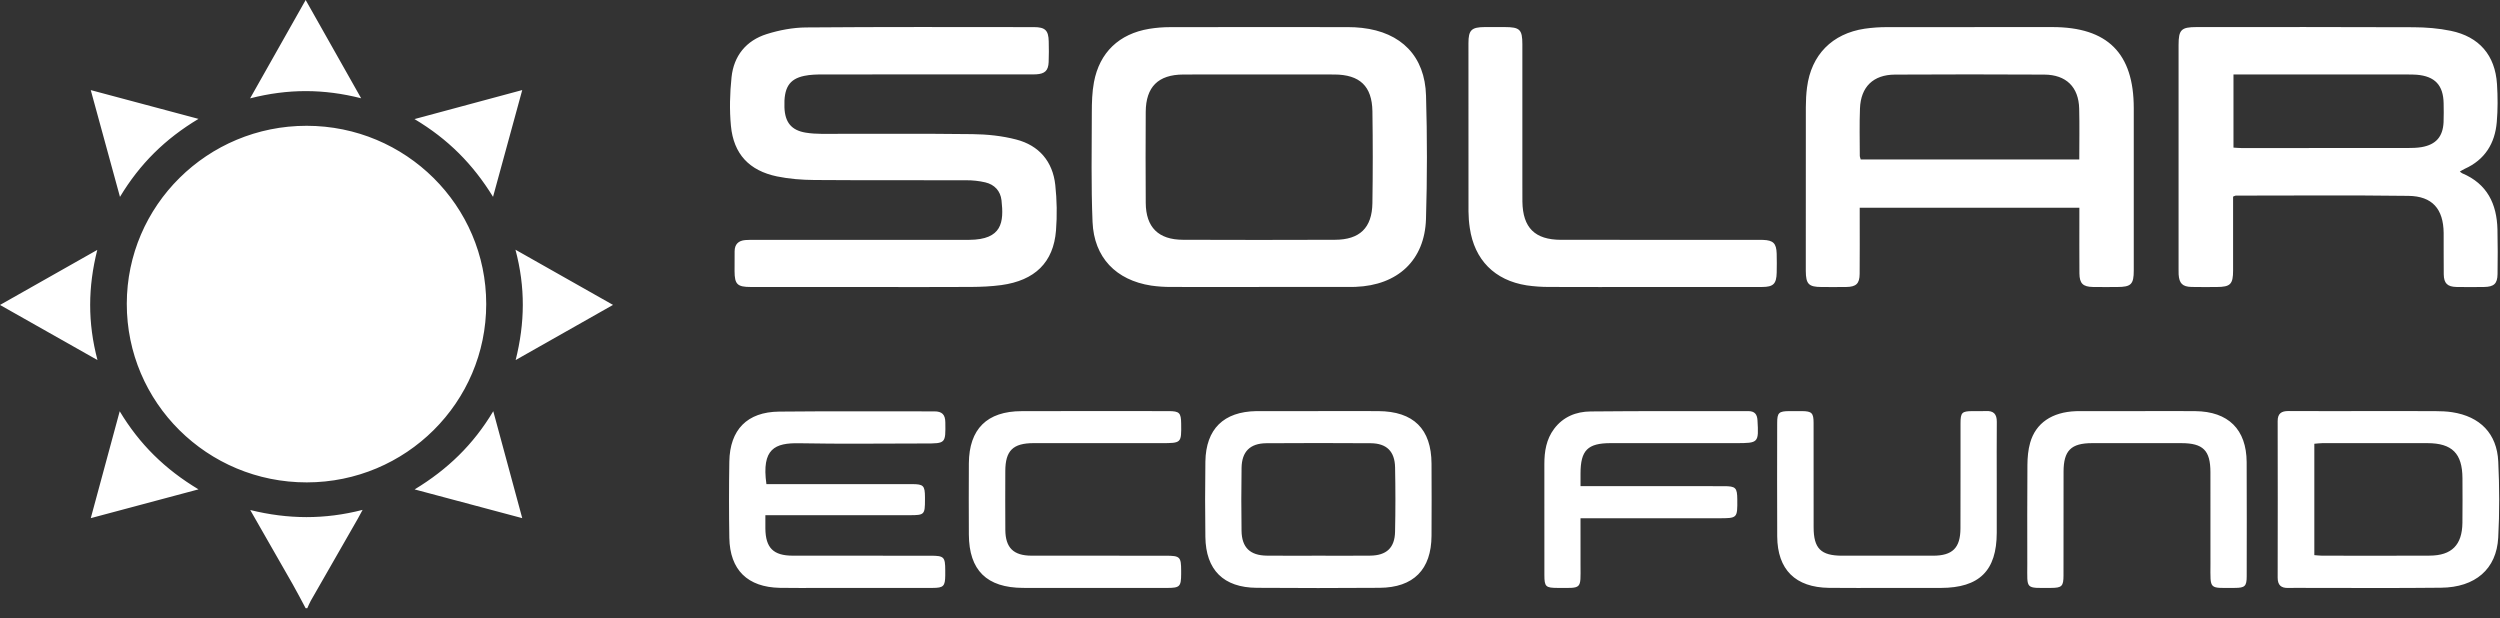 <svg width="182" height="45" viewBox="0 0 182 45" fill="none" xmlns="http://www.w3.org/2000/svg">
<rect x="0" y="0" width="182" height="45" fill="#333333" stroke="none"/>
<path fill-rule="evenodd" clip-rule="evenodd" d="M22.25 44.278C21.938 43.698 21.637 43.11 21.312 42.539C20.31 40.774 19.297 39.015 18.217 37.129C20.977 37.809 23.63 37.83 26.398 37.119C26.241 37.409 26.145 37.594 26.042 37.773C24.902 39.764 23.76 41.752 22.621 43.743C22.525 43.914 22.454 44.099 22.371 44.278H22.25ZM35.397 22.132C35.399 29.297 29.55 35.112 22.335 35.118C15.084 35.125 9.222 29.306 9.23 22.114C9.237 14.959 15.103 9.154 22.323 9.158C29.542 9.161 35.395 14.97 35.397 22.131V22.132ZM63.234 20.894C60.377 20.894 57.519 20.896 54.662 20.893C53.675 20.892 53.481 20.7 53.476 19.742C53.474 19.259 53.476 18.775 53.48 18.293C53.483 17.782 53.759 17.517 54.261 17.476C54.483 17.459 54.707 17.463 54.929 17.463L69.946 17.462L70.555 17.461C72.97 17.447 73.085 16.165 72.91 14.584C72.833 13.902 72.404 13.435 71.73 13.276C71.277 13.172 70.814 13.121 70.349 13.123C66.661 13.111 62.971 13.132 59.282 13.104C58.377 13.097 57.455 13.027 56.57 12.844C54.542 12.423 53.407 11.211 53.212 9.167C53.1 7.995 53.133 6.792 53.256 5.62C53.419 4.068 54.315 2.953 55.82 2.48C56.733 2.193 57.719 2.006 58.677 1.998C64.209 1.952 69.741 1.971 75.273 1.974C76.089 1.974 76.332 2.216 76.347 3.012C76.362 3.514 76.361 4.017 76.342 4.519C76.316 5.141 76.069 5.374 75.435 5.411C75.252 5.423 75.069 5.415 74.888 5.415C69.903 5.415 64.918 5.413 59.931 5.42C59.468 5.42 58.995 5.429 58.544 5.524C57.44 5.759 57.056 6.404 57.107 7.816C57.146 8.91 57.615 9.484 58.651 9.656C59.028 9.718 59.416 9.742 59.8 9.744C63.467 9.75 67.136 9.719 70.803 9.765C71.866 9.778 72.956 9.889 73.98 10.157C75.651 10.589 76.64 11.764 76.825 13.469C76.943 14.564 76.963 15.683 76.877 16.778C76.694 19.102 75.345 20.419 72.893 20.755C72.174 20.852 71.439 20.884 70.713 20.889C68.221 20.905 65.728 20.895 63.234 20.894ZM151.371 11.607C151.371 10.341 151.396 9.118 151.364 7.898C151.323 6.333 150.416 5.44 148.826 5.431C145.203 5.411 141.577 5.411 137.952 5.431C136.372 5.439 135.465 6.321 135.406 7.897C135.361 9.041 135.39 10.188 135.393 11.332C135.393 11.426 135.437 11.518 135.46 11.607H151.371ZM135.387 15.122V15.784C135.387 17.172 135.395 18.56 135.382 19.947C135.376 20.648 135.127 20.881 134.419 20.892C133.812 20.902 133.203 20.897 132.596 20.894C131.675 20.889 131.47 20.68 131.462 19.742C131.458 19.158 131.462 18.575 131.462 17.991C131.462 14.594 131.458 11.196 131.465 7.798C131.466 7.319 131.49 6.834 131.553 6.357C131.858 3.994 133.377 2.446 135.751 2.089C136.293 2.011 136.839 1.973 137.386 1.975C141.398 1.967 145.41 1.967 149.422 1.971C153.435 1.977 155.337 3.879 155.338 7.873C155.34 11.813 155.34 15.753 155.338 19.693C155.338 20.701 155.143 20.892 154.134 20.894C153.547 20.896 152.958 20.902 152.37 20.892C151.638 20.88 151.389 20.638 151.382 19.903C151.371 18.536 151.378 17.17 151.378 15.802V15.122H135.387ZM162.597 10.746C162.825 10.76 163.004 10.778 163.181 10.778C167.209 10.779 171.236 10.78 175.264 10.775C175.607 10.775 175.956 10.767 176.293 10.71C177.336 10.529 177.841 9.952 177.892 8.9C177.911 8.441 177.904 7.976 177.896 7.515C177.872 6.205 177.264 5.555 175.954 5.442C175.713 5.421 175.469 5.423 175.226 5.423C171.24 5.421 167.253 5.423 163.266 5.421H162.597V10.746ZM162.569 14.314C162.569 16.114 162.571 17.901 162.569 19.688C162.569 20.696 162.373 20.89 161.372 20.894C160.765 20.896 160.156 20.904 159.548 20.89C158.887 20.875 158.645 20.632 158.604 19.973C158.596 19.854 158.6 19.734 158.6 19.612V3.271C158.601 2.164 158.792 1.972 159.908 1.971C165.175 1.971 170.442 1.959 175.707 1.983C176.613 1.988 177.536 2.06 178.421 2.244C180.491 2.673 181.646 4.025 181.781 6.118C181.84 7.037 181.844 7.97 181.765 8.888C181.634 10.436 180.905 11.63 179.426 12.293C179.319 12.341 179.221 12.408 179.077 12.49C179.157 12.549 179.199 12.596 179.254 12.618C181.072 13.385 181.769 14.85 181.815 16.703C181.84 17.787 181.838 18.873 181.821 19.958C181.811 20.654 181.559 20.88 180.843 20.892C180.177 20.902 179.507 20.903 178.838 20.892C178.174 20.877 177.916 20.631 177.905 19.975C177.89 18.97 177.907 17.965 177.898 16.959C177.879 15.215 177.076 14.28 175.334 14.259C171.142 14.204 166.948 14.24 162.757 14.24C162.72 14.24 162.683 14.269 162.569 14.314ZM91.67 5.422C89.827 5.422 87.984 5.414 86.14 5.425C84.317 5.434 83.421 6.323 83.409 8.144C83.396 10.353 83.395 12.565 83.41 14.775C83.423 16.547 84.331 17.451 86.122 17.456C89.808 17.471 93.496 17.47 97.182 17.456C98.985 17.451 99.883 16.593 99.911 14.793C99.945 12.563 99.945 10.332 99.912 8.101C99.884 6.269 98.99 5.432 97.139 5.424C95.316 5.416 93.494 5.422 91.67 5.422ZM91.646 20.894C89.519 20.894 87.391 20.899 85.264 20.89C84.778 20.893 84.293 20.86 83.812 20.792C81.242 20.395 79.646 18.75 79.537 16.157C79.428 13.507 79.48 10.852 79.484 8.198C79.485 7.459 79.504 6.704 79.64 5.98C80.047 3.816 81.47 2.464 83.661 2.099C84.16 2.017 84.666 1.976 85.173 1.976C89.487 1.968 93.803 1.97 98.118 1.974C98.462 1.974 98.807 1.991 99.149 2.03C102.012 2.351 103.736 4.095 103.815 6.961C103.903 9.955 103.902 12.951 103.812 15.945C103.718 18.949 101.754 20.765 98.695 20.883C98.615 20.886 98.534 20.889 98.453 20.889C96.183 20.89 93.914 20.89 91.646 20.89V20.894ZM120.073 20.894C117.642 20.894 115.21 20.902 112.778 20.89C112.231 20.892 111.685 20.853 111.145 20.775C108.81 20.41 107.336 18.917 107 16.593C106.94 16.196 106.909 15.794 106.906 15.392C106.899 11.309 106.899 7.229 106.903 3.146C106.903 2.188 107.121 1.978 108.085 1.971C108.573 1.969 109.059 1.97 109.544 1.971C110.644 1.973 110.827 2.149 110.828 3.221V13.355C110.828 13.798 110.824 14.241 110.831 14.683C110.861 16.579 111.738 17.456 113.641 17.459C118.343 17.467 123.045 17.462 127.748 17.462C127.95 17.462 128.153 17.457 128.355 17.465C129.091 17.49 129.321 17.717 129.342 18.462C129.355 18.924 129.354 19.387 129.343 19.85C129.324 20.666 129.1 20.89 128.281 20.892C125.546 20.897 122.809 20.894 120.073 20.894ZM55.795 35.244H66.399C67.228 35.245 67.333 35.353 67.338 36.191V36.372C67.338 37.465 67.299 37.506 66.223 37.506H55.719C55.719 37.88 55.716 38.176 55.719 38.472C55.734 39.886 56.297 40.451 57.714 40.453C61.056 40.458 64.4 40.454 67.741 40.456C68.727 40.456 68.812 40.542 68.814 41.522V41.883C68.806 42.674 68.689 42.799 67.899 42.8C65.205 42.803 62.511 42.802 59.817 42.801C58.804 42.801 57.79 42.814 56.778 42.795C54.42 42.749 53.135 41.49 53.095 39.151C53.065 37.302 53.065 35.453 53.095 33.603C53.134 31.284 54.39 29.991 56.713 29.965C60.481 29.924 64.249 29.957 68.018 29.948C68.581 29.946 68.813 30.182 68.82 30.745C68.841 32.285 68.855 32.285 67.317 32.285C64.277 32.285 61.237 32.328 58.2 32.269C56.409 32.233 55.433 32.661 55.795 35.244ZM168.483 40.414C168.689 40.428 168.865 40.453 169.041 40.453C171.653 40.456 174.265 40.465 176.878 40.45C178.485 40.442 179.244 39.675 179.264 38.063C179.278 36.978 179.272 35.893 179.267 34.808C179.257 33.013 178.517 32.267 176.723 32.261C174.172 32.255 171.62 32.258 169.068 32.261C168.875 32.262 168.682 32.291 168.483 32.306V40.413V40.414ZM172.32 29.927C173.981 29.927 175.642 29.922 177.303 29.931C177.707 29.933 178.115 29.947 178.514 30.008C180.549 30.319 181.778 31.564 181.873 33.597C181.96 35.442 181.97 37.297 181.87 39.141C181.749 41.43 180.201 42.761 177.712 42.786C174.472 42.823 171.231 42.799 167.988 42.8C167.523 42.801 167.057 42.788 166.591 42.803C166.061 42.818 165.813 42.596 165.814 42.052C165.822 38.253 165.822 34.454 165.814 30.655C165.813 30.1 166.087 29.92 166.608 29.923C168.511 29.935 170.416 29.928 172.32 29.927ZM95.997 40.454C97.251 40.454 98.505 40.465 99.759 40.45C100.934 40.436 101.535 39.883 101.56 38.721C101.595 37.157 101.593 35.59 101.562 34.025C101.539 32.857 100.947 32.276 99.784 32.267C97.255 32.25 94.725 32.25 92.197 32.267C91.007 32.275 90.403 32.875 90.386 34.06C90.362 35.586 90.362 37.112 90.384 38.638C90.401 39.858 91.003 40.439 92.233 40.451C93.488 40.465 94.742 40.454 95.996 40.454H95.997ZM95.966 29.928C97.423 29.928 98.883 29.92 100.341 29.929C102.906 29.945 104.204 31.228 104.215 33.755C104.225 35.504 104.225 37.252 104.215 39.002C104.202 41.464 102.907 42.777 100.428 42.793C97.45 42.814 94.472 42.816 91.493 42.793C89.072 42.776 87.783 41.494 87.751 39.088C87.727 37.259 87.725 35.43 87.752 33.602C87.791 31.227 89.081 29.968 91.468 29.929H95.966V29.928ZM79.58 42.801C77.878 42.801 76.177 42.807 74.476 42.799C71.835 42.787 70.546 41.519 70.533 38.914C70.525 37.187 70.522 35.458 70.533 33.729C70.552 31.23 71.852 29.937 74.374 29.932C77.938 29.919 81.503 29.927 85.069 29.929C85.86 29.929 85.98 30.051 85.989 30.837C86.008 32.26 86.008 32.26 84.547 32.26C81.447 32.26 78.348 32.258 75.249 32.26C73.74 32.263 73.191 32.806 73.186 34.293C73.181 35.719 73.178 37.146 73.188 38.573C73.197 39.874 73.777 40.449 75.089 40.453C78.352 40.461 81.612 40.456 84.873 40.456C85.905 40.456 85.986 40.538 85.988 41.545C85.989 41.624 85.989 41.704 85.988 41.784C85.984 42.7 85.888 42.799 84.988 42.801C83.185 42.803 81.382 42.801 79.58 42.801ZM137.346 42.8C135.949 42.8 134.551 42.814 133.153 42.796C130.705 42.766 129.397 41.471 129.381 39.05C129.366 36.296 129.376 33.542 129.379 30.789C129.379 30.042 129.501 29.934 130.275 29.929C130.58 29.926 130.884 29.925 131.187 29.929C131.897 29.936 132.029 30.066 132.029 30.788C132.033 33.32 132.029 35.852 132.032 38.385C132.034 39.931 132.559 40.453 134.108 40.455C136.316 40.458 138.524 40.46 140.732 40.455C142.143 40.451 142.715 39.889 142.721 38.47C142.731 35.918 142.721 33.365 142.726 30.813C142.726 30.033 142.829 29.935 143.593 29.929C143.918 29.926 144.244 29.943 144.565 29.925C145.14 29.892 145.372 30.151 145.367 30.712C145.353 32.16 145.363 33.606 145.363 35.053C145.363 36.3 145.366 37.546 145.363 38.791C145.356 41.55 144.095 42.793 141.297 42.801C139.98 42.804 138.662 42.801 137.346 42.8ZM155.56 29.93C156.978 29.928 158.395 29.915 159.814 29.931C162.221 29.956 163.542 31.259 163.557 33.64C163.571 36.413 163.563 39.186 163.56 41.96C163.559 42.672 163.429 42.798 162.701 42.799C160.782 42.8 160.919 42.978 160.921 41.059C160.921 38.828 160.925 36.597 160.919 34.368C160.916 32.788 160.385 32.263 158.804 32.261C156.637 32.258 154.469 32.258 152.303 32.261C150.769 32.263 150.229 32.802 150.227 34.345C150.221 36.856 150.227 39.368 150.223 41.881C150.223 42.679 150.105 42.797 149.318 42.8C147.409 42.805 147.588 42.937 147.587 41.078C147.586 38.666 147.576 36.255 147.596 33.843C147.6 33.307 147.648 32.751 147.794 32.237C148.201 30.793 149.393 29.997 151.125 29.934C151.185 29.931 151.246 29.929 151.307 29.929H155.56V29.93ZM115.062 35.392H115.884L125.489 35.393C126.363 35.393 126.468 35.5 126.475 36.364C126.486 37.729 126.486 37.729 125.101 37.729H115.061C115.061 38.907 115.059 40.027 115.062 41.147C115.067 42.932 115.188 42.806 113.381 42.8C112.528 42.797 112.432 42.708 112.431 41.869C112.429 39.175 112.433 36.481 112.429 33.786C112.429 32.862 112.569 31.979 113.14 31.218C113.797 30.341 114.743 29.964 115.788 29.954C119.616 29.916 123.447 29.933 127.276 29.929C127.729 29.929 127.92 30.15 127.945 30.597C128.039 32.238 128.026 32.26 126.386 32.26H117.267C115.58 32.26 115.066 32.778 115.062 34.467V35.392ZM18.207 7.161L22.252 0L26.292 7.155C23.568 6.463 20.967 6.452 18.207 7.161ZM37.525 18.178C39.952 19.552 42.231 20.84 44.628 22.197C42.242 23.547 39.954 24.844 37.54 26.211C38.217 23.509 38.256 20.916 37.525 18.178ZM7.097 26.213L-0 22.201C2.39 20.847 4.678 19.553 7.082 18.193C6.401 20.895 6.378 23.49 7.097 26.213ZM38.019 6.556L35.893 14.33C34.432 11.951 32.609 10.118 30.175 8.669L38.019 6.556ZM38.019 37.721L30.184 35.629C32.592 34.17 34.464 32.36 35.91 29.936L38.019 37.721V37.721ZM6.608 37.722C7.319 35.094 7.993 32.604 8.715 29.94C10.154 32.337 12.009 34.161 14.451 35.625L6.608 37.721V37.722ZM14.45 8.655C12.023 10.111 10.188 11.918 8.734 14.333L6.607 6.559C9.244 7.264 11.763 7.937 14.45 8.654" fill="white"/>
</svg>
